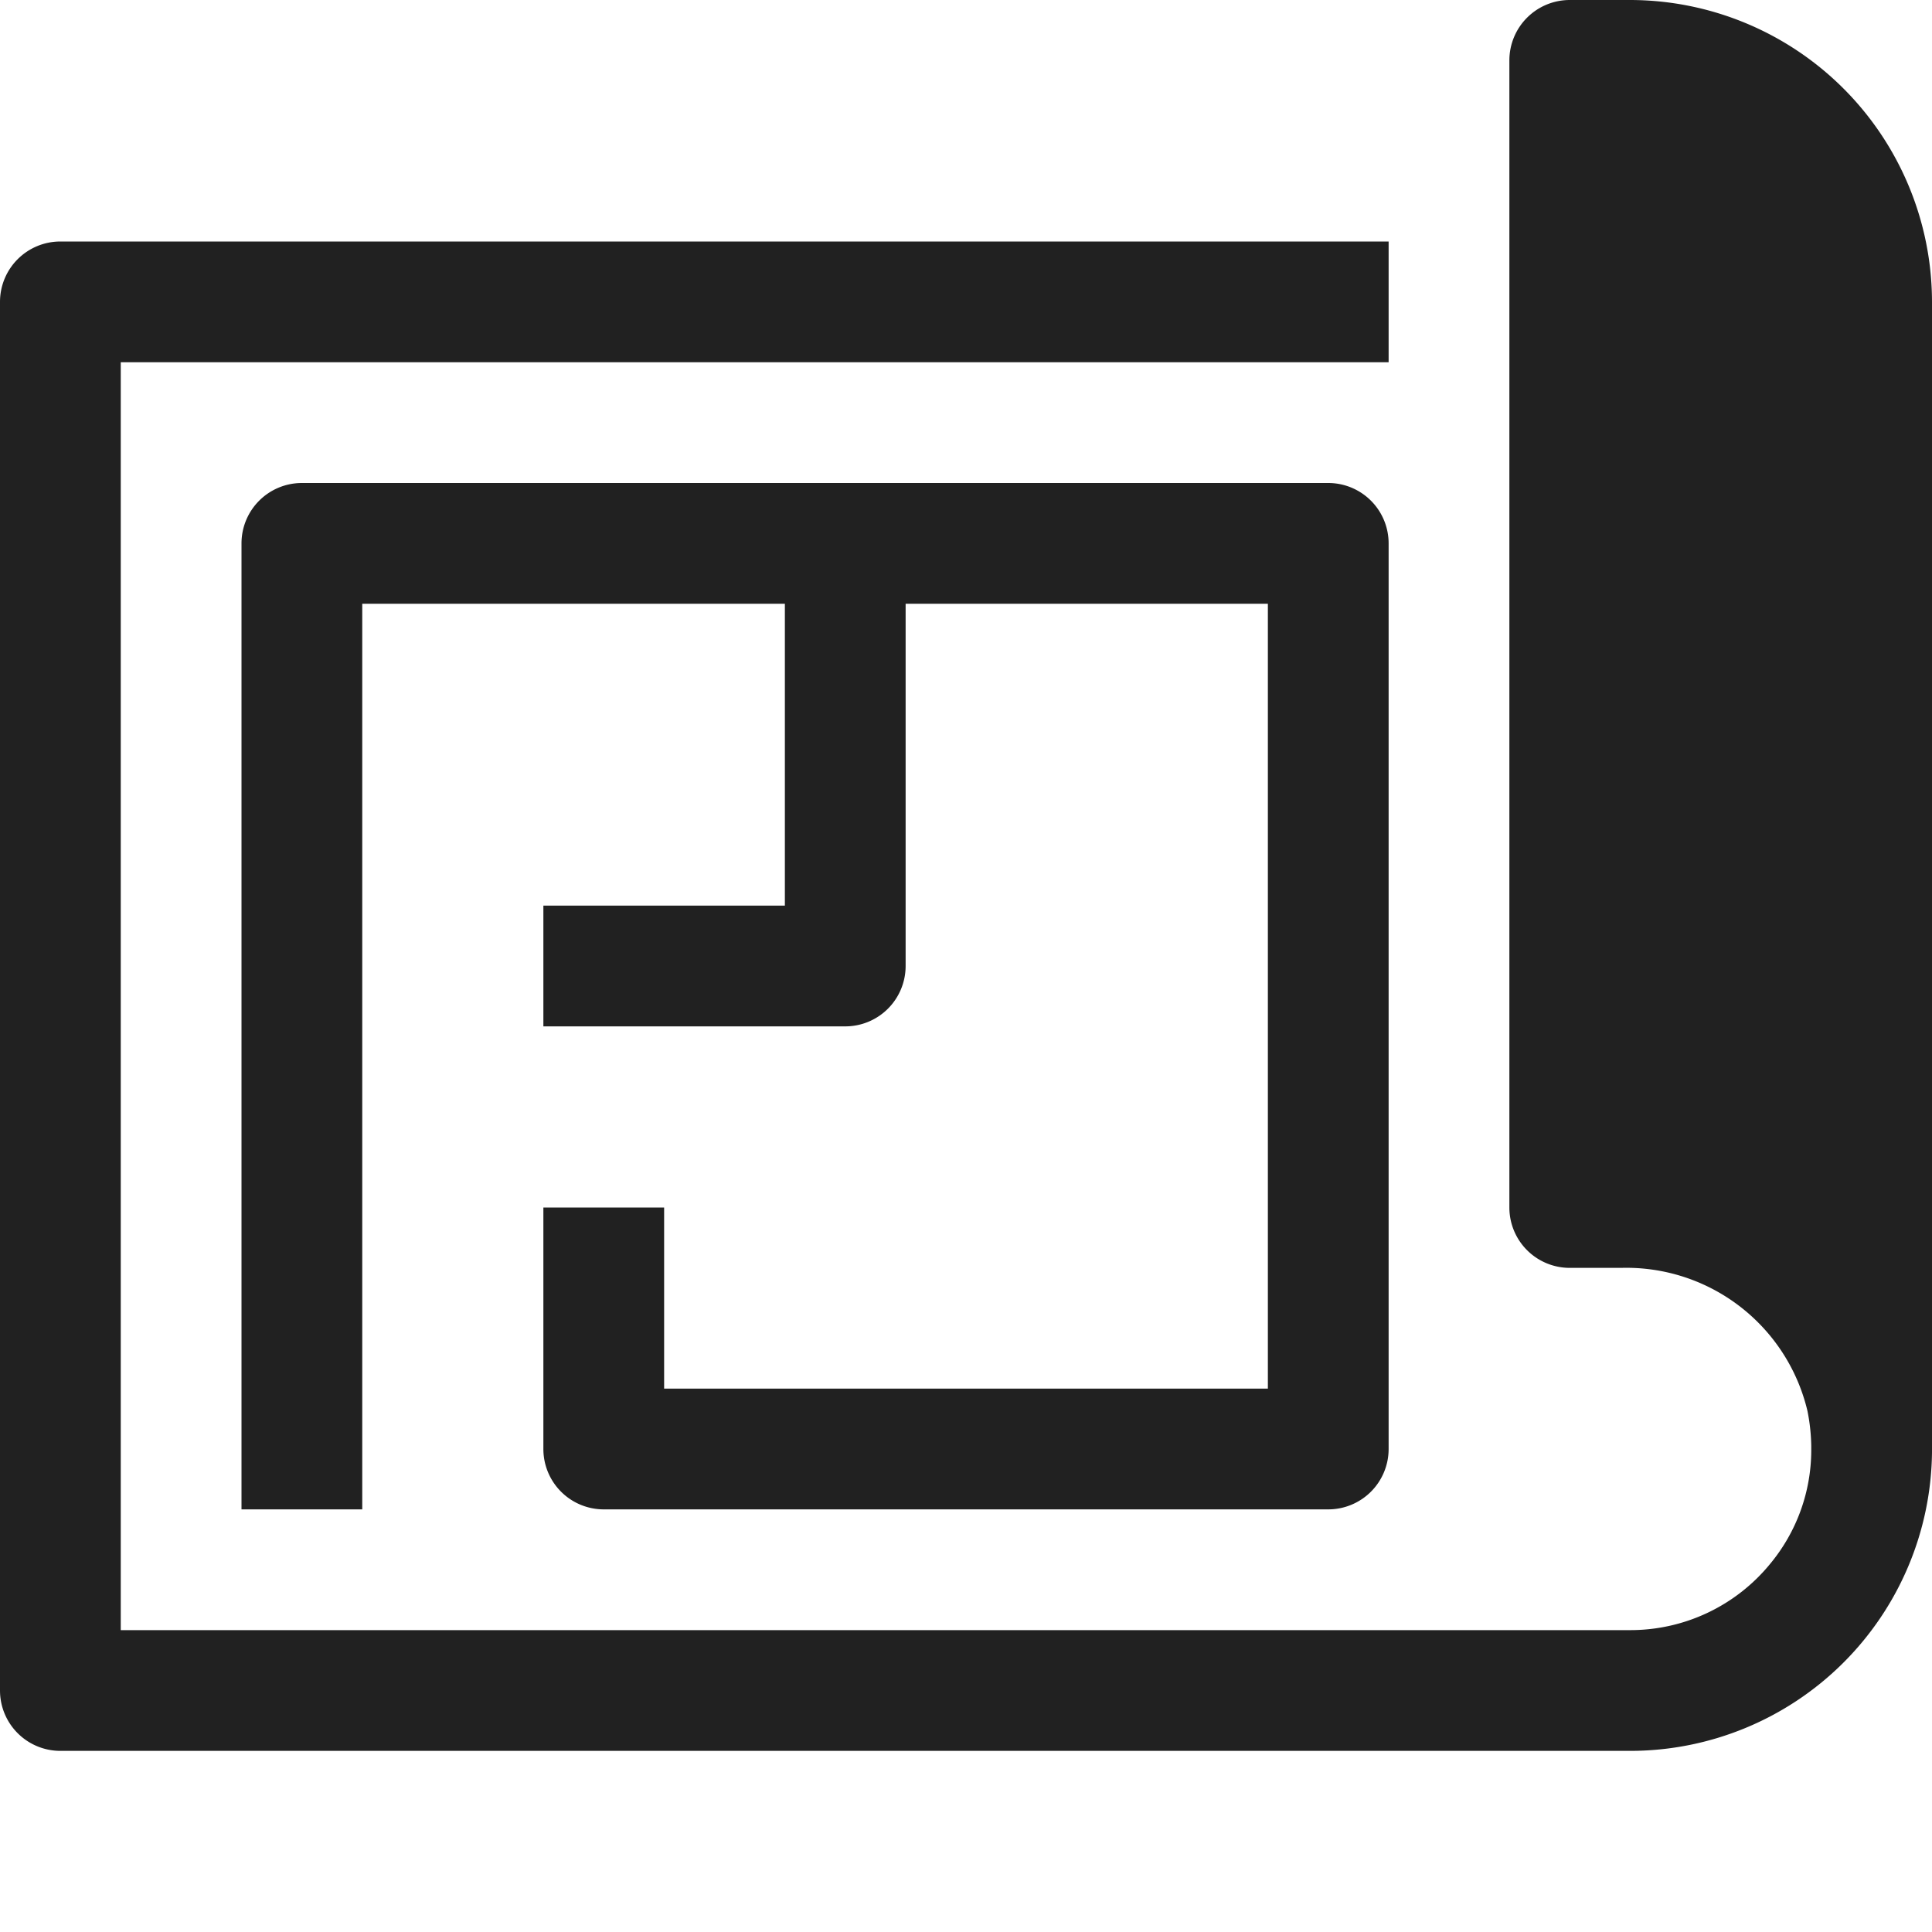 <svg xmlns="http://www.w3.org/2000/svg" height="32" width="32" viewBox="0 0 32 32"><title>blueprint</title><g fill="#212121" class="nc-icon-wrapper"><path d="M22,8H5A1,1,0,0,0,4,9V25H6V10h7v5H9v2h5a1,1,0,0,0,1-1V10h6V23H11V20H9v4a1,1,0,0,0,1,1H22a1,1,0,0,0,1-1V9A1,1,0,0,0,22,8Z" fill="#212121" data-color="color-2"></path><path d="M27,0H26a1,1,0,0,0-1,1V20a1,1,0,0,0,1,1h.85a3.083,3.083,0,0,1,3.087,2.369,3.183,3.183,0,0,1,.063.577v.084a2.951,2.951,0,0,1-.678,1.869A2.99,2.99,0,0,1,27,27H2V6H23V4H1A1,1,0,0,0,0,5V28a1,1,0,0,0,1,1H27a5,5,0,0,0,5-4.943c0-.019,0-.037,0-.057V5A5.006,5.006,0,0,0,27,0Z" fill="#212121"></path></g></svg>